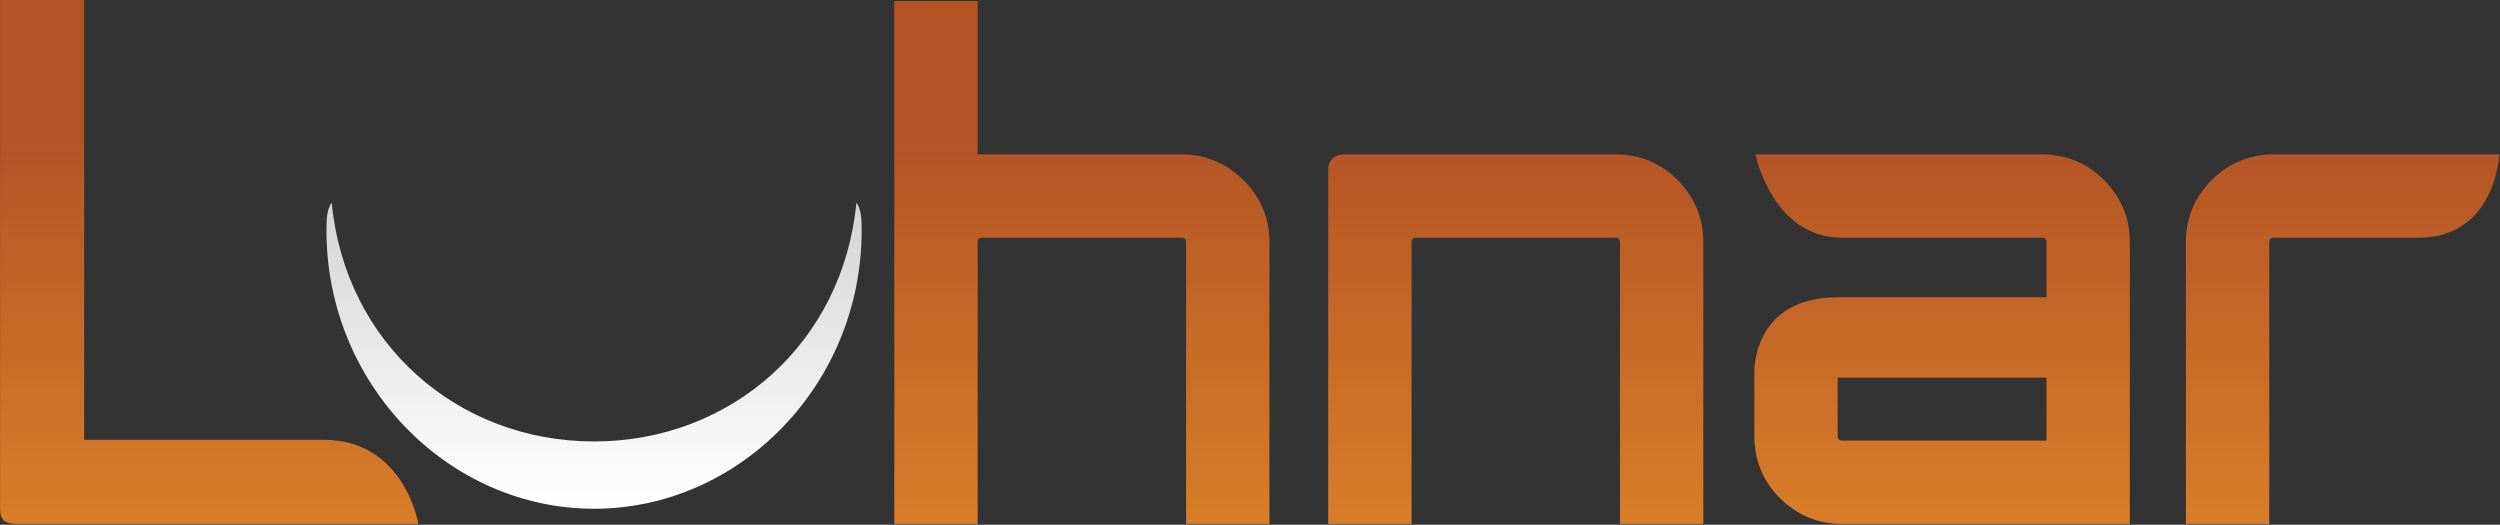 <?xml version="1.0" encoding="UTF-8" standalone="no"?>
<!DOCTYPE svg PUBLIC "-//W3C//DTD SVG 1.1//EN" "http://www.w3.org/Graphics/SVG/1.1/DTD/svg11.dtd">
<svg width="100%" height="100%" viewBox="0 0 2101 441" version="1.1" xmlns="http://www.w3.org/2000/svg" xmlns:xlink="http://www.w3.org/1999/xlink" xml:space="preserve" xmlns:serif="http://www.serif.com/" style="fill-rule:evenodd;clip-rule:evenodd;stroke-linejoin:round;stroke-miterlimit:1.414;">
    <rect x="0" y="0" width="2101" height="441" fill="#333333" stroke="none"/>
    <g transform="matrix(0,312.758,312.758,0,175.821,117.55)">
        <path d="M-0.376,-0.562L0.991,-0.562C1.023,-0.562 1.032,-0.547 1.032,-0.517L1.032,0.562C1.032,0.562 0.806,0.525 0.806,0.308L0.806,-0.336L-0.376,-0.336C-0.376,-0.412 -0.376,-0.562 -0.376,-0.562Z" style="fill:url(#_Linear1);fill-rule:nonzero;"/>
    </g>
    <g transform="matrix(0,312.758,312.758,0,909.207,117.55)">
        <path d="M-0.373,-0.504L1.032,-0.504L1.032,-0.28L0.275,-0.28C0.267,-0.28 0.263,-0.276 0.263,-0.268L0.263,0.268C0.263,0.276 0.267,0.28 0.275,0.28L1.032,0.28L1.032,0.504L0.275,0.504C0.21,0.504 0.155,0.481 0.108,0.434C0.062,0.387 0.039,0.332 0.039,0.268L0.039,-0.28L-0.373,-0.28L-0.373,-0.504Z" style="fill:url(#_Linear2);fill-rule:nonzero;"/>
    </g>
    <g transform="matrix(0,312.758,312.758,0,1273.85,117.55)">
        <path d="M0.039,-0.462C0.039,-0.49 0.059,-0.504 0.079,-0.504L1.032,-0.504L1.032,-0.28L0.275,-0.28C0.267,-0.28 0.263,-0.276 0.263,-0.268L0.263,0.268C0.263,0.276 0.267,0.28 0.275,0.28L1.032,0.28L1.032,0.504L0.275,0.504C0.21,0.504 0.155,0.481 0.108,0.435C0.062,0.389 0.039,0.333 0.039,0.268L0.039,-0.462Z" style="fill:url(#_Linear3);fill-rule:nonzero;"/>
    </g>
    <g transform="matrix(0,312.758,312.758,0,1629.78,117.55)">
        <path d="M0.039,-0.494C0.039,-0.494 0.263,-0.449 0.263,-0.261L0.263,0.276C0.263,0.284 0.267,0.288 0.275,0.288L0.423,0.288L0.423,-0.273C0.423,-0.504 0.625,-0.497 0.625,-0.497L0.796,-0.497C0.861,-0.497 0.917,-0.474 0.963,-0.428C1.009,-0.381 1.032,-0.326 1.032,-0.261L1.032,0.512L0.275,0.512C0.21,0.512 0.155,0.489 0.108,0.443C0.062,0.396 0.039,0.341 0.039,0.276L0.039,-0.494ZM0.796,-0.273L0.639,-0.273L0.639,0.288L0.808,0.288L0.808,-0.261C0.808,-0.269 0.804,-0.273 0.796,-0.273Z" style="fill:url(#_Linear4);fill-rule:nonzero;"/>
    </g>
    <g transform="matrix(0,312.758,312.758,0,1968.71,117.55)">
        <path d="M0.039,-0.185C0.039,-0.25 0.062,-0.305 0.108,-0.352C0.155,-0.398 0.21,-0.421 0.275,-0.421L1.032,-0.421L1.032,-0.197L0.275,-0.197C0.267,-0.197 0.263,-0.193 0.263,-0.185L0.263,0.203C0.263,0.412 0.039,0.421 0.039,0.421L0.039,-0.185Z" style="fill:url(#_Linear5);fill-rule:nonzero;"/>
    </g>
    <g transform="matrix(0,-260.584,-260.584,0,499.241,421.554)">
        <path d="M0.874,0.863C0.378,0.863 -0.023,0.47 -0.023,0C-0.023,-0.47 0.378,-0.863 0.874,-0.863C0.904,-0.863 0.942,-0.863 0.964,-0.846C0.511,-0.803 0.194,-0.441 0.194,0C0.194,0.441 0.511,0.803 0.964,0.846C0.942,0.863 0.904,0.863 0.874,0.863Z" style="fill:url(#_Linear6);fill-rule:nonzero;"/>
    </g>
    <defs>
        <linearGradient id="_Linear1" x1="0" y1="0" x2="1" y2="0" gradientUnits="userSpaceOnUse" gradientTransform="matrix(1,0,0,-1,0,-1.20703e-05)"><stop offset="0" style="stop-color:rgb(180,84,38);stop-opacity:1"/><stop offset="1" style="stop-color:rgb(215,124,40);stop-opacity:1"/></linearGradient>
        <linearGradient id="_Linear2" x1="0" y1="0" x2="1" y2="0" gradientUnits="userSpaceOnUse" gradientTransform="matrix(1,0,0,-1,0,-5.55296e-06)"><stop offset="0" style="stop-color:rgb(180,84,38);stop-opacity:1"/><stop offset="1" style="stop-color:rgb(215,124,40);stop-opacity:1"/></linearGradient>
        <linearGradient id="_Linear3" x1="0" y1="0" x2="1" y2="0" gradientUnits="userSpaceOnUse" gradientTransform="matrix(1,0,0,-1,0,5.50714e-06)"><stop offset="0" style="stop-color:rgb(180,84,38);stop-opacity:1"/><stop offset="1" style="stop-color:rgb(215,124,40);stop-opacity:1"/></linearGradient>
        <linearGradient id="_Linear4" x1="0" y1="0" x2="1" y2="0" gradientUnits="userSpaceOnUse" gradientTransform="matrix(1,0,0,-1,0,0.007)"><stop offset="0" style="stop-color:rgb(180,84,38);stop-opacity:1"/><stop offset="1" style="stop-color:rgb(215,124,40);stop-opacity:1"/></linearGradient>
        <linearGradient id="_Linear5" x1="0" y1="0" x2="1" y2="0" gradientUnits="userSpaceOnUse" gradientTransform="matrix(1,0,0,-1,0,-7.19011e-06)"><stop offset="0" style="stop-color:rgb(180,84,38);stop-opacity:1"/><stop offset="1" style="stop-color:rgb(215,124,40);stop-opacity:1"/></linearGradient>
        <linearGradient id="_Linear6" x1="0" y1="0" x2="1" y2="0" gradientUnits="userSpaceOnUse" gradientTransform="matrix(1,0,0,-1,0,3.74987e-06)"><stop offset="0" style="stop-color:white;stop-opacity:1"/><stop offset="1" style="stop-color:rgb(211,210,210);stop-opacity:1"/></linearGradient>
    </defs>
</svg>
